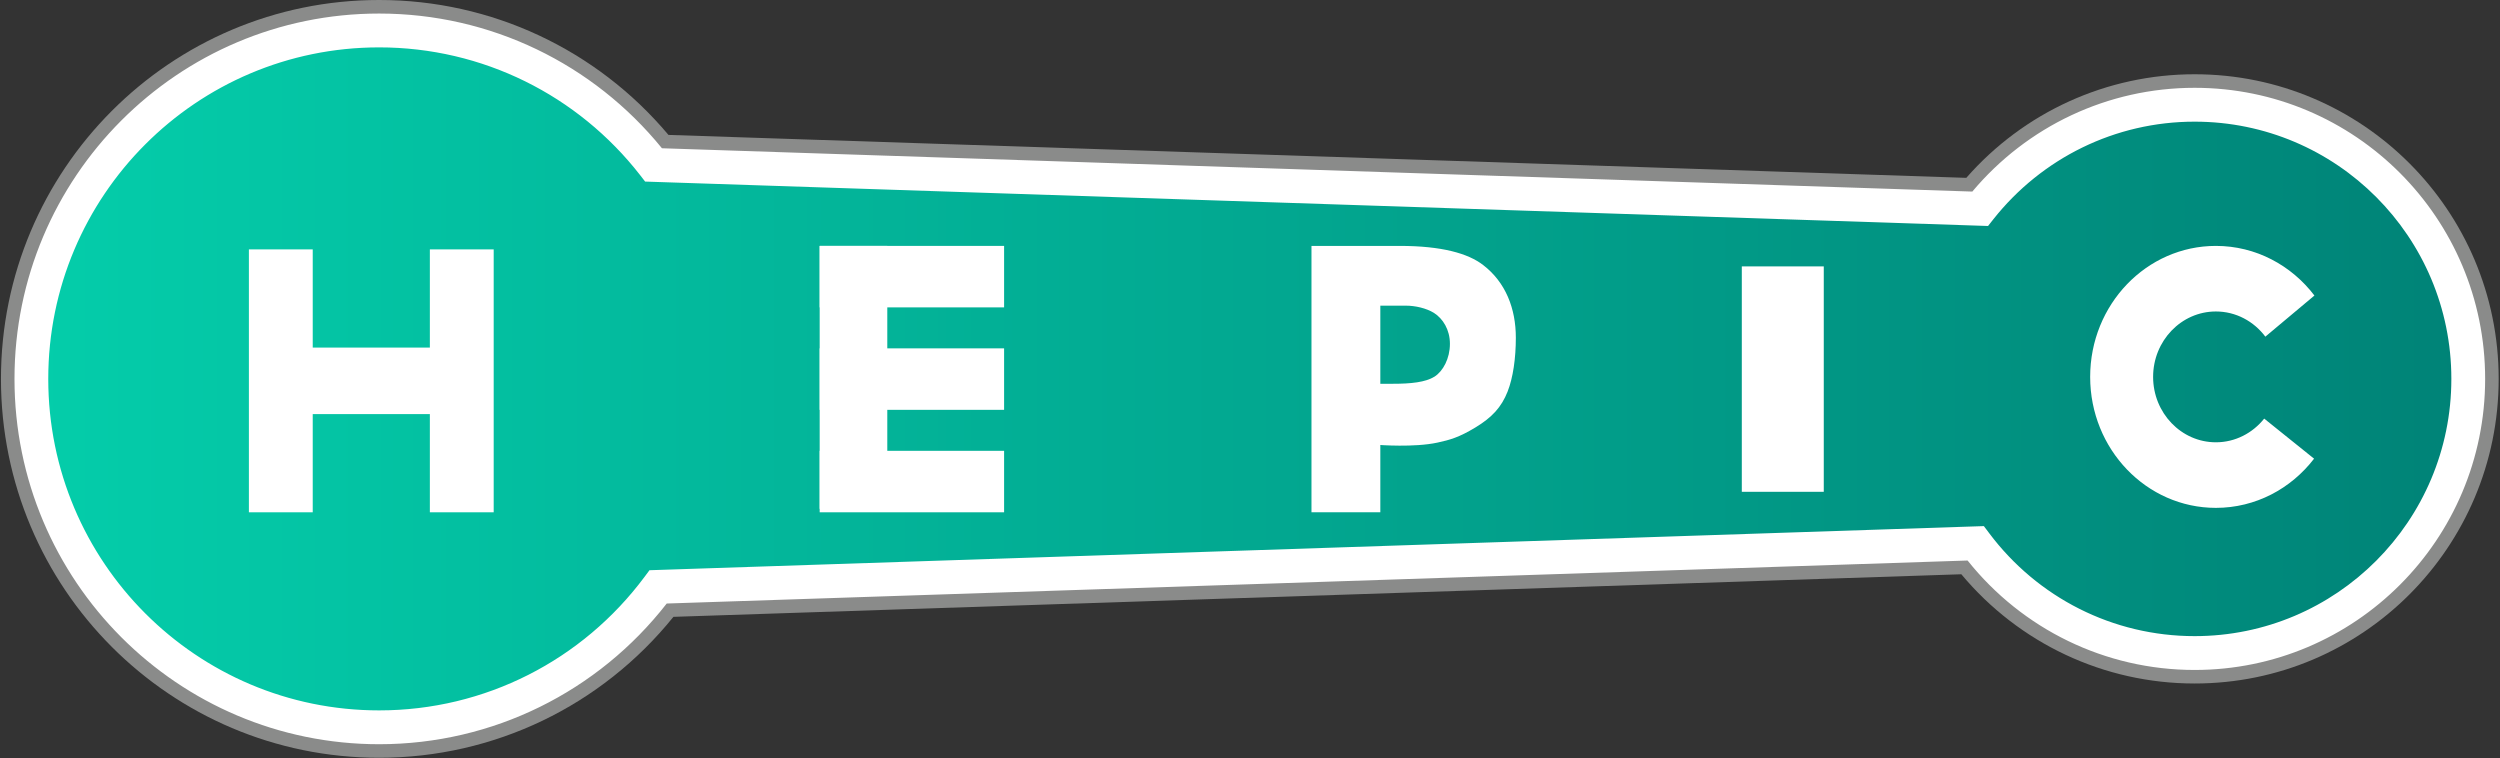 <?xml version="1.0" encoding="UTF-8"?>
<svg width="122px" height="37px" viewBox="0 0 122 37" version="1.1" xmlns="http://www.w3.org/2000/svg" xmlns:xlink="http://www.w3.org/1999/xlink">
    <rect x="0" y="0" width="122" height="37" fill="#333333" stroke="none"/>
    <!-- Generator: Sketch 42 (36781) - http://www.bohemiancoding.com/sketch -->
    <title>Shape</title>
    <desc>Created with Sketch.</desc>
    <defs>
        <linearGradient x1="-5.54541207e-05%" y1="50%" x2="100%" y2="50%" id="linearGradient-1">
            <stop stop-color="#04CDAA" offset="0%"></stop>
            <stop stop-color="#008377" offset="100%"></stop>
        </linearGradient>
    </defs>
    <g id="Page-1" stroke="none" stroke-width="1" fill="none" fill-rule="evenodd">
        <g id="Artboard" transform="translate(-1131, -609)">
            <g id="Shape" transform="translate(1131, 609)">
                <path d="M32.863,30.102 C29.363,34.445 24.114,36.979 18.502,36.979 C8.309,36.979 0.047,28.701 0.047,18.49 C0.047,8.278 8.31,0 18.502,0 C23.981,5.8683217e-16 29.118,2.415 32.621,6.584 L95.955,8.679 C98.768,5.471 102.804,3.624 107.097,3.624 C115.292,3.624 121.935,10.28 121.935,18.49 C121.935,26.7 115.292,33.355 107.097,33.355 C102.674,33.355 98.528,31.396 95.713,28.024 L32.863,30.102 Z" id="Path" fill="#8A8B8A" fill-rule="nonzero"></path>
                <path d="M107.097,5.111 C102.854,5.111 99.075,7.096 96.629,10.188 L31.895,8.048 C28.79,4.055 23.945,1.487 18.502,1.487 C9.129,1.487 1.531,9.099 1.531,18.49 C1.531,27.88 9.129,35.493 18.502,35.493 C24.077,35.493 29.025,32.799 32.118,28.639 L96.411,26.513 C98.847,29.765 102.727,31.869 107.097,31.869 C114.472,31.869 120.451,25.879 120.451,18.49 C120.451,11.101 114.472,5.111 107.097,5.111 Z" fill="url(#linearGradient-1)" fill-rule="nonzero"></path>
                <path d="M107.097,4.285 C114.928,4.285 121.275,10.645 121.275,18.49 C121.275,26.335 114.928,32.694 107.097,32.694 C102.727,32.694 98.686,30.698 96.018,27.353 L32.536,29.452 C29.19,33.748 24.059,36.318 18.502,36.318 C8.674,36.318 0.707,28.336 0.707,18.49 C0.707,8.643 8.674,0.661 18.502,0.661 C23.927,0.661 28.949,3.11 32.303,7.235 L96.249,9.349 C98.921,6.167 102.855,4.285 107.097,4.285 Z M107.097,5.937 C103.222,5.937 99.64,7.713 97.275,10.701 L97.017,11.028 L31.482,8.861 L31.245,8.555 C28.203,4.644 23.545,2.312 18.502,2.312 C9.584,2.312 2.355,9.555 2.355,18.49 C2.355,27.424 9.584,34.667 18.502,34.667 C23.669,34.667 28.428,32.219 31.457,28.146 L31.694,27.827 L96.813,25.674 L97.071,26.017 C99.424,29.158 103.103,31.043 107.097,31.043 C114.017,31.043 119.626,25.423 119.626,18.49 C119.627,11.557 114.017,5.937 107.097,5.937 Z" fill="#FFFFFF" fill-rule="nonzero"></path>
                <path d="M112.944,14.422 C111.82,12.947 110.084,12 108.135,12 C104.747,12 102,14.862 102,18.392 C102,21.922 104.747,24.784 108.135,24.784 C110.074,24.784 111.802,23.847 112.927,22.384 L110.493,20.428 C109.93,21.133 109.082,21.584 108.135,21.584 C106.446,21.584 105.072,20.152 105.072,18.392 C105.072,16.632 106.446,15.2 108.135,15.2 C109.114,15.2 109.988,15.681 110.549,16.429 L112.944,14.422 Z" id="Combined-Shape" fill="#FFFFFF"></path>
                <path d="M68.302,12 C70.365,12 71.645,12.369 72.374,12.931 C73.476,13.774 73.973,15.057 73.973,16.48 C73.973,17.481 73.837,18.433 73.572,19.107 C73.27,19.876 72.804,20.373 72.002,20.859 C71.201,21.344 70.756,21.467 70.148,21.599 C69.013,21.846 67.28,21.711 67.28,21.711 L67.28,18.728 L67.982,18.728 C68.836,18.728 69.565,18.658 70.009,18.377 C70.418,18.114 70.756,17.499 70.756,16.778 C70.756,16.093 70.418,15.549 69.974,15.268 C69.6,15.039 69.067,14.916 68.605,14.916 L67.36,14.916 L67.36,25 L64,25 L64,12 L68.302,12 Z" fill="#FFFFFF" fill-rule="nonzero"></path>
                <polygon id="Combined-Shape" fill="#FFFFFF" fill-rule="nonzero" points="15.261 16.962 15.261 12.17 12.146 12.17 12.146 25 15.261 25 15.261 20.208 20.977 20.208 20.977 25 24.092 25 24.092 12.17 20.977 12.17 20.977 16.962 15.261 16.962"></polygon>
                <rect id="Rectangle" fill="#FFFFFF" x="40" y="12" width="3.3" height="12.83"></rect>
                <rect id="Rectangle-2" fill="#FFFFFF" x="40" y="12" width="9" height="3"></rect>
                <rect id="Rectangle-2" fill="#FFFFFF" x="40" y="17" width="9" height="3"></rect>
                <rect id="Rectangle-2" fill="#FFFFFF" x="40" y="22" width="9" height="3"></rect>
                <polygon id="Rectangle-3" fill="#FFFFFF" points="85 13 89 13 89 24 85 24"></polygon>
            </g>
        </g>
    </g>
</svg>